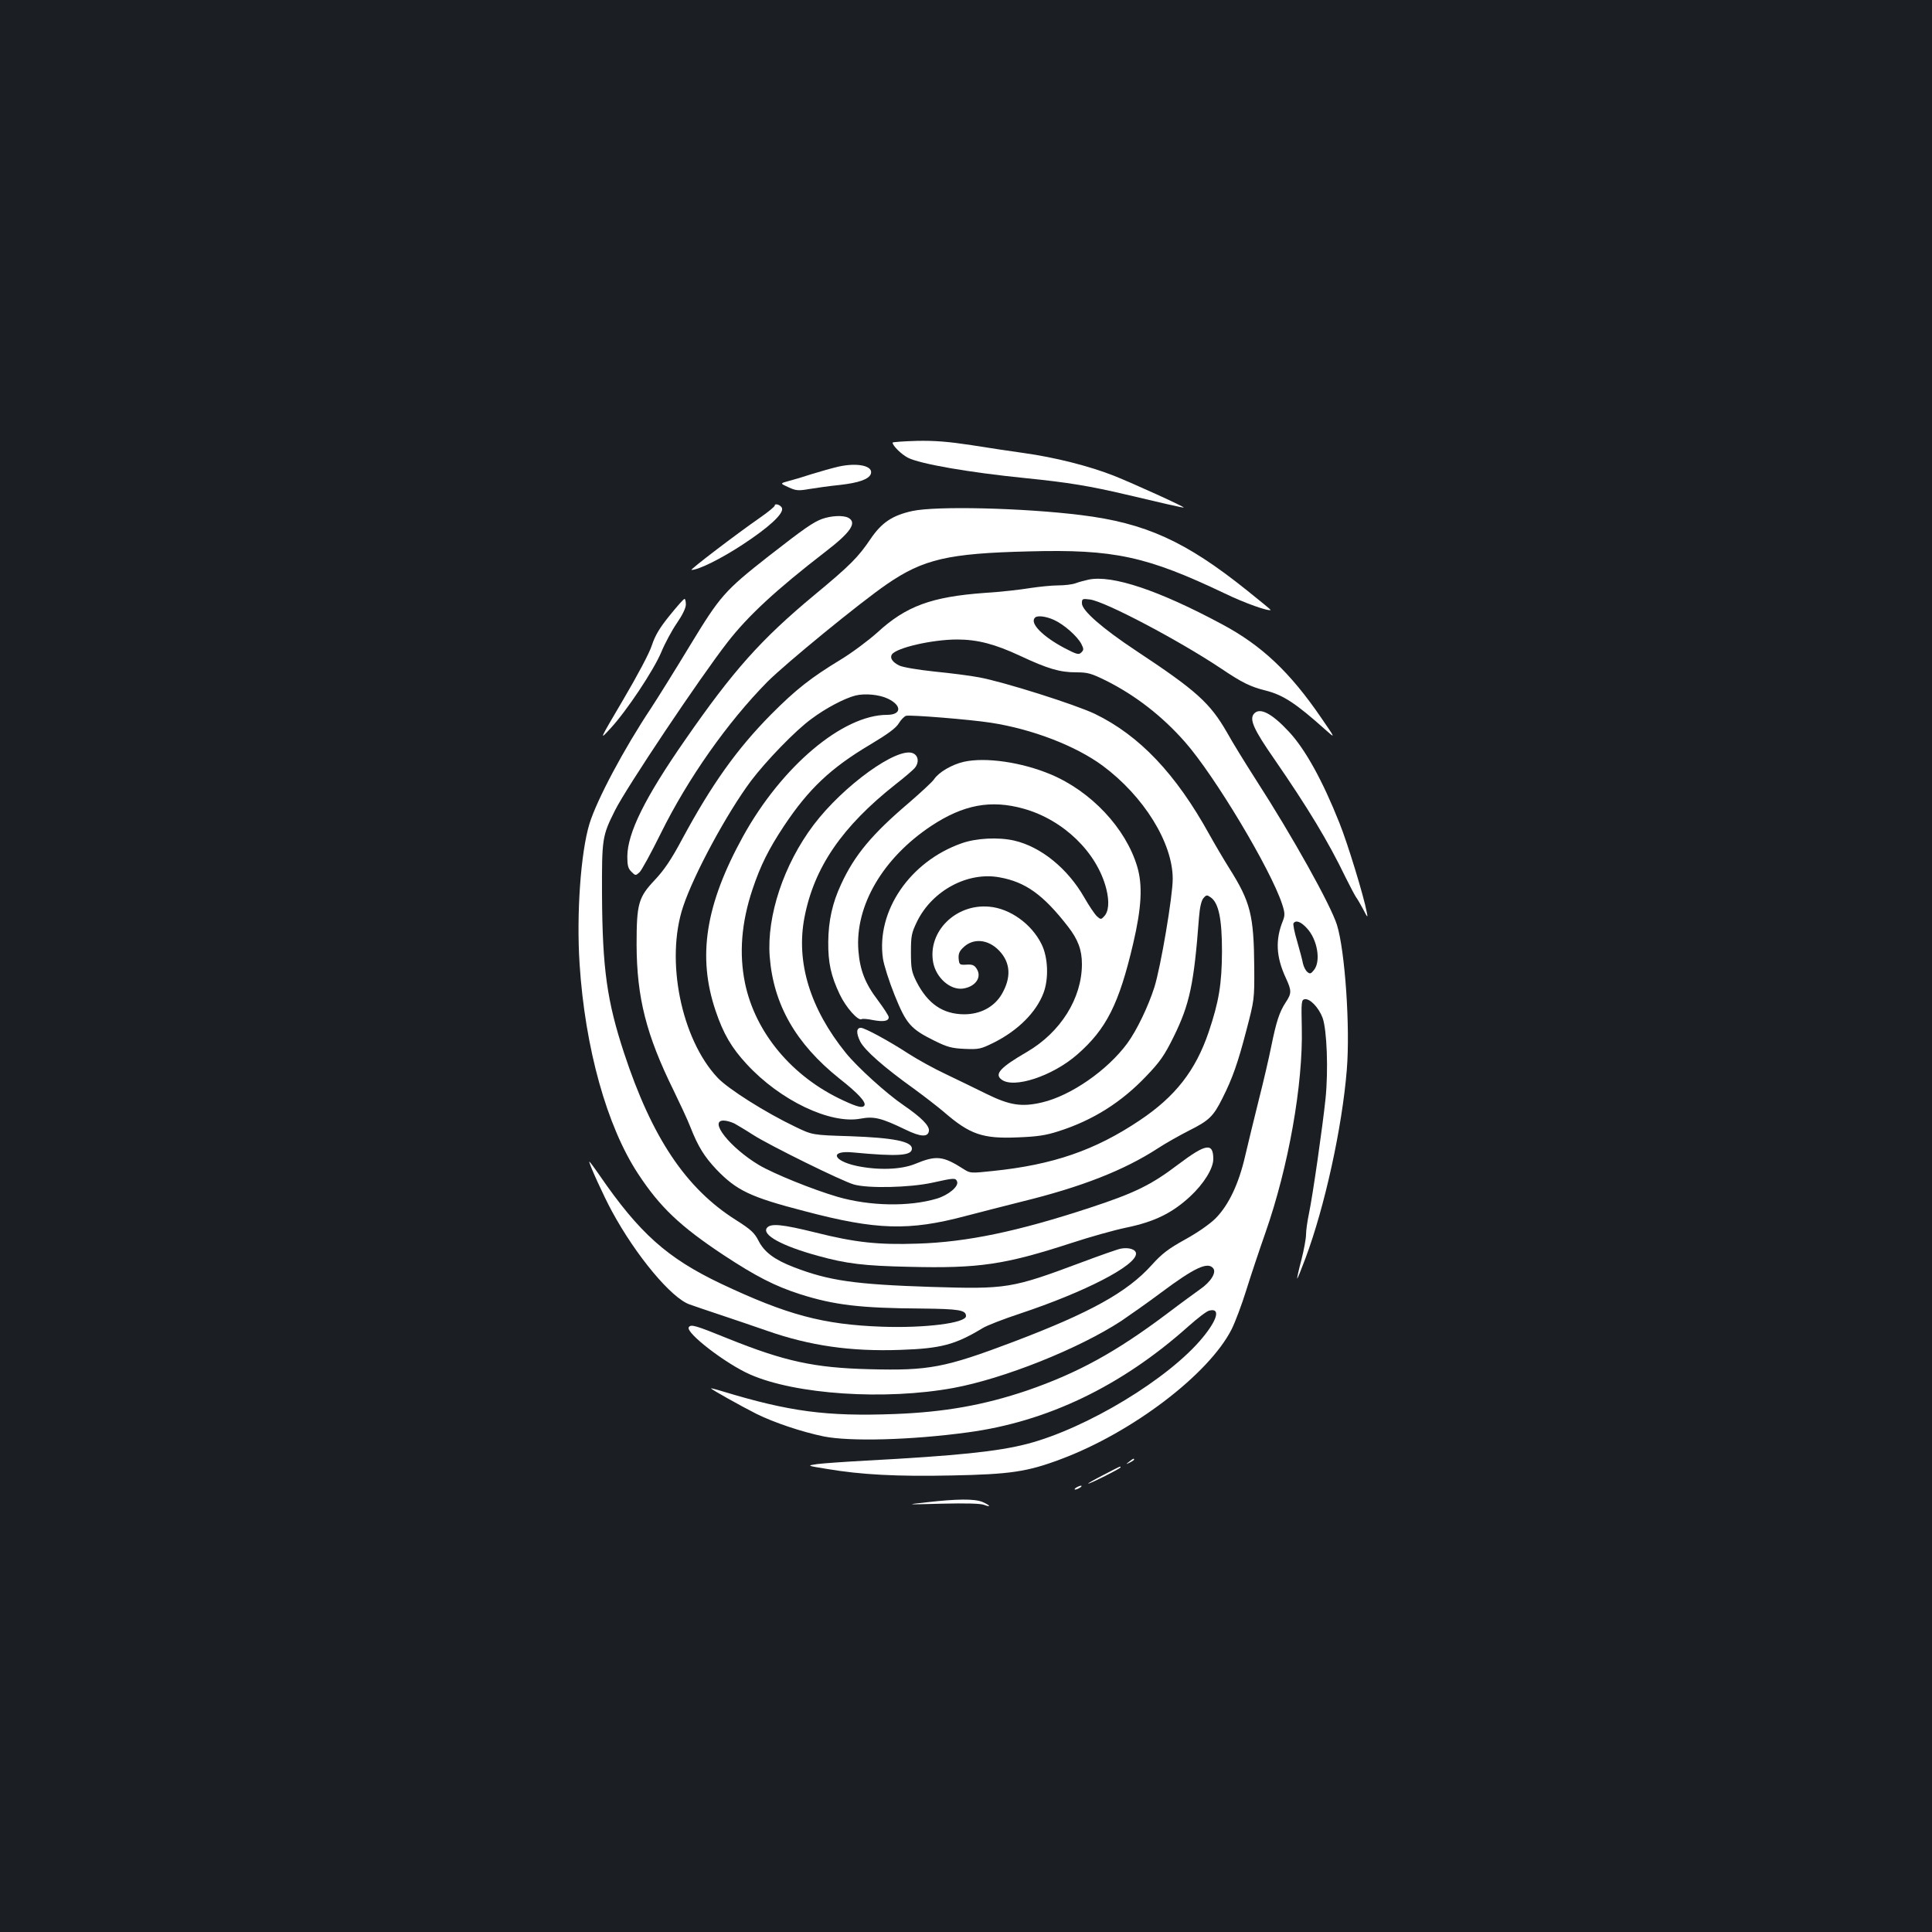 <?xml version="1.0" standalone="no"?>
<!DOCTYPE svg PUBLIC "-//W3C//DTD SVG 20010904//EN"
 "http://www.w3.org/TR/2001/REC-SVG-20010904/DTD/svg10.dtd">
<svg version="1.0" xmlns="http://www.w3.org/2000/svg"
 width="1000pt" height="1000pt" viewBox="0 0 1000 1000"
 preserveAspectRatio="xMidYMid meet">
<rect width="100%" height="100%" fill="#1b1f23"/>
<g transform="translate(0,1000) scale(0.1,-0.1)"
fill="#ffffff" stroke="none">
<path d="M4620 7709 c0 -16 46 -61 79 -78 62 -32 313 -76 611 -106 219 -22
332 -41 515 -84 198 -47 299 -70 302 -68 4 4 -260 124 -360 164 -129 51 -308
96 -467 118 -63 9 -186 27 -272 41 -119 18 -189 24 -283 22 -69 -2 -125 -6
-125 -9z"/>
<path d="M4341 7585 c-35 -8 -98 -26 -140 -39 -42 -14 -96 -30 -120 -36 -44
-12 -44 -12 0 -32 39 -18 51 -19 109 -9 36 6 107 16 158 21 96 11 148 29 159
56 16 42 -66 61 -166 39z"/>
<path d="M4010 7383 c0 -5 -35 -34 -77 -63 -121 -84 -365 -270 -354 -270 37 0
155 59 266 132 134 88 209 157 203 186 -3 17 -38 30 -38 15z"/>
<path d="M4722 7355 c-104 -23 -159 -60 -217 -146 -63 -93 -104 -135 -290
-289 -277 -230 -421 -392 -669 -750 -208 -299 -298 -481 -299 -603 0 -47 4
-62 21 -79 21 -21 22 -21 42 -3 11 10 60 100 109 199 141 286 346 577 553 787
96 96 477 408 618 505 189 130 318 160 735 170 441 12 610 -25 1015 -218 101
-49 228 -94 237 -85 1 1 -56 48 -125 103 -316 253 -524 347 -857 388 -298 37
-748 48 -873 21z"/>
<path d="M4255 7314 c-46 -17 -91 -48 -277 -193 -228 -179 -251 -206 -406
-461 -75 -124 -166 -270 -202 -325 -140 -210 -281 -475 -319 -599 -45 -147
-68 -467 -51 -726 28 -434 141 -840 303 -1086 113 -172 217 -271 442 -420 167
-110 266 -161 397 -203 177 -56 311 -72 629 -74 194 -2 229 -8 229 -39 0 -36
-212 -63 -435 -55 -305 11 -491 61 -834 223 -277 132 -421 260 -628 561 -29
42 -53 74 -53 70 0 -14 76 -181 117 -256 125 -231 309 -451 403 -483 25 -9 99
-34 165 -56 66 -22 172 -58 235 -80 223 -78 434 -108 689 -99 212 7 285 27
426 112 22 14 110 48 195 76 336 112 600 248 600 310 0 22 -37 34 -79 26 -16
-3 -107 -35 -203 -71 -364 -136 -386 -139 -780 -127 -394 13 -527 32 -709 102
-101 39 -153 78 -183 137 -21 41 -39 58 -118 108 -258 163 -434 426 -578 864
-88 268 -112 435 -114 820 -1 291 1 303 67 435 58 117 441 689 582 870 107
138 252 272 507 469 132 101 165 151 119 176 -27 14 -88 11 -136 -6z"/>
<path d="M5635 7000 c-22 -5 -53 -13 -68 -19 -16 -6 -56 -11 -90 -11 -34 0
-100 -7 -147 -14 -47 -8 -152 -20 -235 -25 -273 -20 -405 -68 -553 -204 -48
-43 -134 -107 -192 -142 -153 -93 -231 -154 -360 -284 -176 -178 -307 -362
-460 -646 -55 -103 -92 -158 -141 -210 -85 -90 -94 -123 -94 -335 1 -274 50
-467 192 -755 32 -66 72 -151 87 -190 39 -99 71 -151 134 -218 105 -109 175
-143 457 -216 371 -98 540 -103 833 -25 73 19 205 53 293 75 309 76 527 162
700 274 41 27 114 68 163 93 104 52 126 73 173 167 52 103 80 182 125 355 40
153 41 158 40 320 -2 274 -19 341 -130 517 -27 43 -73 121 -102 173 -174 315
-362 513 -593 625 -103 49 -473 166 -599 189 -46 9 -150 22 -231 30 -85 9
-162 22 -182 31 -35 17 -50 39 -39 57 22 35 210 78 338 78 106 0 196 -24 325
-84 145 -68 207 -86 292 -86 59 0 77 -5 156 -44 151 -76 289 -183 406 -316
153 -173 444 -659 503 -839 15 -45 15 -59 5 -85 -41 -100 -36 -189 14 -297 31
-67 31 -80 0 -127 -33 -50 -49 -100 -75 -228 -12 -60 -41 -185 -65 -279 -23
-93 -55 -223 -70 -288 -33 -144 -85 -254 -153 -323 -29 -29 -93 -74 -157 -109
-88 -49 -120 -73 -174 -133 -126 -140 -317 -246 -715 -397 -357 -135 -438
-150 -746 -142 -285 7 -439 41 -728 157 -175 71 -196 77 -207 60 -17 -28 190
-188 317 -244 235 -104 699 -135 1053 -70 260 48 647 202 869 347 44 30 137
95 205 146 174 130 242 161 270 127 19 -22 -12 -71 -67 -109 -25 -18 -101 -73
-168 -124 -267 -201 -464 -309 -727 -400 -225 -76 -427 -112 -687 -122 -352
-13 -543 12 -892 118 -32 10 -58 16 -58 15 0 -5 156 -92 235 -132 91 -45 233
-93 349 -117 136 -27 451 -19 745 21 411 55 795 239 1141 548 47 42 95 79 108
82 59 16 46 -43 -32 -138 -174 -213 -602 -472 -911 -552 -151 -39 -364 -61
-830 -86 -110 -6 -225 -14 -255 -18 -55 -8 -55 -8 49 -25 178 -30 361 -40 646
-34 304 6 392 19 565 84 370 138 767 440 885 673 18 36 52 126 75 200 23 74
68 209 100 300 119 340 195 767 188 1060 -3 134 -2 145 15 148 27 5 73 -43 93
-97 22 -63 30 -269 15 -417 -15 -144 -66 -501 -86 -596 -8 -38 -15 -87 -15
-108 0 -21 -11 -80 -24 -131 -14 -52 -23 -95 -22 -97 2 -1 21 46 43 105 100
267 190 678 214 976 18 218 -9 615 -51 750 -32 102 -230 458 -420 752 -53 83
-120 191 -148 242 -89 155 -159 218 -472 425 -175 116 -280 208 -280 245 0 24
2 25 42 20 80 -11 459 -211 678 -357 110 -74 151 -94 230 -114 92 -23 158 -67
308 -201 56 -50 56 -50 -19 59 -162 237 -308 375 -514 485 -328 176 -568 256
-690 231z m-179 -209 c51 -23 120 -84 141 -124 13 -26 13 -31 0 -44 -13 -13
-23 -11 -86 22 -114 60 -183 130 -154 158 12 13 58 7 99 -12z m-861 -407 c74
-35 72 -84 -3 -84 -230 0 -546 -267 -746 -629 -195 -354 -237 -622 -142 -903
40 -119 83 -192 161 -276 173 -188 433 -312 590 -282 69 13 108 3 232 -57 78
-38 116 -40 121 -7 4 27 -39 70 -132 134 -87 59 -238 196 -298 270 -185 229
-259 470 -214 702 50 259 195 470 471 688 44 34 88 72 98 83 25 28 22 65 -7
78 -79 36 -361 -167 -515 -371 -154 -204 -243 -471 -227 -681 19 -248 135
-451 360 -631 98 -77 140 -123 130 -140 -9 -14 -34 -9 -109 26 -265 122 -456
351 -509 608 -31 152 -19 312 39 485 41 123 84 209 163 328 127 191 242 300
446 421 92 55 134 86 148 110 11 18 28 36 38 39 20 6 331 -19 440 -36 213 -33
437 -119 577 -222 213 -158 363 -399 363 -586 0 -90 -62 -456 -95 -561 -32
-100 -91 -223 -140 -290 -103 -140 -292 -271 -441 -306 -106 -25 -168 -15
-288 44 -56 28 -150 73 -210 102 -60 28 -147 76 -195 107 -98 64 -225 133
-245 133 -24 0 -25 -27 -4 -70 23 -46 123 -134 278 -245 52 -38 122 -92 155
-120 135 -117 201 -140 384 -132 100 4 143 10 211 32 178 57 325 150 454 286
70 73 93 106 140 201 84 170 106 275 132 620 4 51 12 85 22 98 16 19 19 19 39
5 41 -29 58 -112 58 -280 -1 -169 -16 -260 -69 -417 -68 -200 -173 -334 -357
-457 -231 -155 -449 -230 -760 -262 -113 -12 -117 -12 -150 9 -109 70 -143 73
-254 27 -72 -29 -189 -33 -300 -10 -126 27 -142 82 -20 70 234 -22 305 -17
305 20 0 37 -96 56 -320 64 -195 6 -195 6 -284 49 -153 73 -348 196 -402 254
-188 200 -271 609 -178 886 55 166 227 484 351 650 77 102 231 262 313 321 73
55 172 107 228 121 49 12 123 5 167 -16z m2169 -1188 c55 -58 74 -171 37 -217
-16 -20 -21 -21 -34 -10 -9 7 -19 27 -23 44 -3 18 -17 69 -30 115 -14 46 -22
88 -19 93 12 18 38 9 69 -25z m-2963 -1011 c16 -9 60 -35 97 -59 84 -54 461
-240 522 -257 74 -21 288 -16 404 9 117 26 122 26 130 6 9 -25 -45 -70 -105
-88 -144 -43 -346 -39 -513 9 -127 37 -330 119 -408 165 -148 89 -261 230
-183 230 15 0 39 -7 56 -15z"/>
<path d="M4989 6057 c-62 -14 -130 -54 -154 -90 -8 -13 -67 -67 -129 -121
-192 -163 -283 -272 -352 -422 -46 -98 -66 -191 -67 -299 -1 -108 14 -176 59
-271 32 -68 96 -140 114 -129 4 3 31 1 59 -5 55 -10 81 -5 81 15 0 7 -25 46
-55 86 -67 88 -94 157 -102 259 -18 232 127 479 377 645 166 110 309 137 479
89 206 -58 379 -226 427 -414 17 -68 13 -120 -13 -145 -14 -15 -17 -14 -35 2
-11 10 -41 54 -66 98 -86 150 -224 262 -362 294 -82 19 -198 13 -273 -14 -267
-94 -442 -350 -407 -596 5 -34 32 -119 61 -191 60 -148 82 -174 208 -236 63
-31 87 -38 154 -41 74 -3 83 -1 150 32 126 63 220 157 258 257 28 74 24 185
-10 253 -51 104 -163 185 -271 194 -173 16 -319 -129 -290 -288 15 -80 88
-144 153 -136 66 9 101 59 72 103 -12 19 -23 23 -53 21 -35 -2 -37 0 -40 30
-2 24 3 39 22 57 51 52 130 46 188 -15 59 -62 63 -139 13 -225 -39 -66 -110
-104 -195 -104 -110 1 -188 54 -247 170 -24 49 -28 66 -28 150 0 87 3 101 32
161 79 160 262 258 426 228 135 -24 227 -90 355 -255 52 -67 72 -121 72 -194
0 -177 -110 -353 -285 -455 -136 -79 -169 -114 -132 -142 62 -50 265 17 393
129 151 132 216 262 289 573 44 188 50 303 21 400 -59 198 -238 389 -448 477
-150 63 -337 90 -449 65z"/>
<path d="M3466 6814 c-52 -64 -75 -103 -92 -154 -12 -39 -75 -157 -148 -281
-126 -214 -126 -214 -66 -149 84 91 223 300 263 395 18 44 54 111 80 149 29
42 47 79 47 97 0 16 -3 29 -7 29 -5 0 -39 -39 -77 -86z"/>
<path d="M6490 6305 c-24 -29 0 -82 105 -233 173 -251 279 -425 371 -616 24
-48 48 -93 53 -100 5 -6 21 -33 36 -61 24 -47 26 -48 19 -15 -15 81 -98 353
-141 460 -87 219 -177 382 -261 472 -89 96 -152 129 -182 93z"/>
<path d="M6100 3974 c-141 -107 -224 -148 -458 -225 -374 -123 -637 -178 -892
-186 -205 -7 -324 6 -531 58 -170 42 -229 48 -249 24 -29 -36 77 -94 263 -145
148 -41 239 -52 472 -57 363 -9 495 11 840 123 94 31 222 67 285 80 145 30
237 75 330 161 71 66 120 145 120 194 0 86 -38 80 -180 -27z"/>
<path d="M5844 2434 c-18 -14 -18 -15 4 -4 12 6 22 13 22 15 0 8 -5 6 -26 -11z"/>
<path d="M5710 2365 c-47 -24 -82 -44 -77 -44 10 -1 167 78 167 84 0 7 4 9
-90 -40z"/>
<path d="M5570 2300 c-8 -5 -10 -10 -5 -10 6 0 17 5 25 10 8 5 11 10 5 10 -5
0 -17 -5 -25 -10z"/>
<path d="M4795 2224 c-110 -12 -110 -12 80 -7 124 3 200 1 218 -6 40 -15 33
-3 -8 15 -41 17 -133 16 -290 -2z"/>
</g>
</svg>
